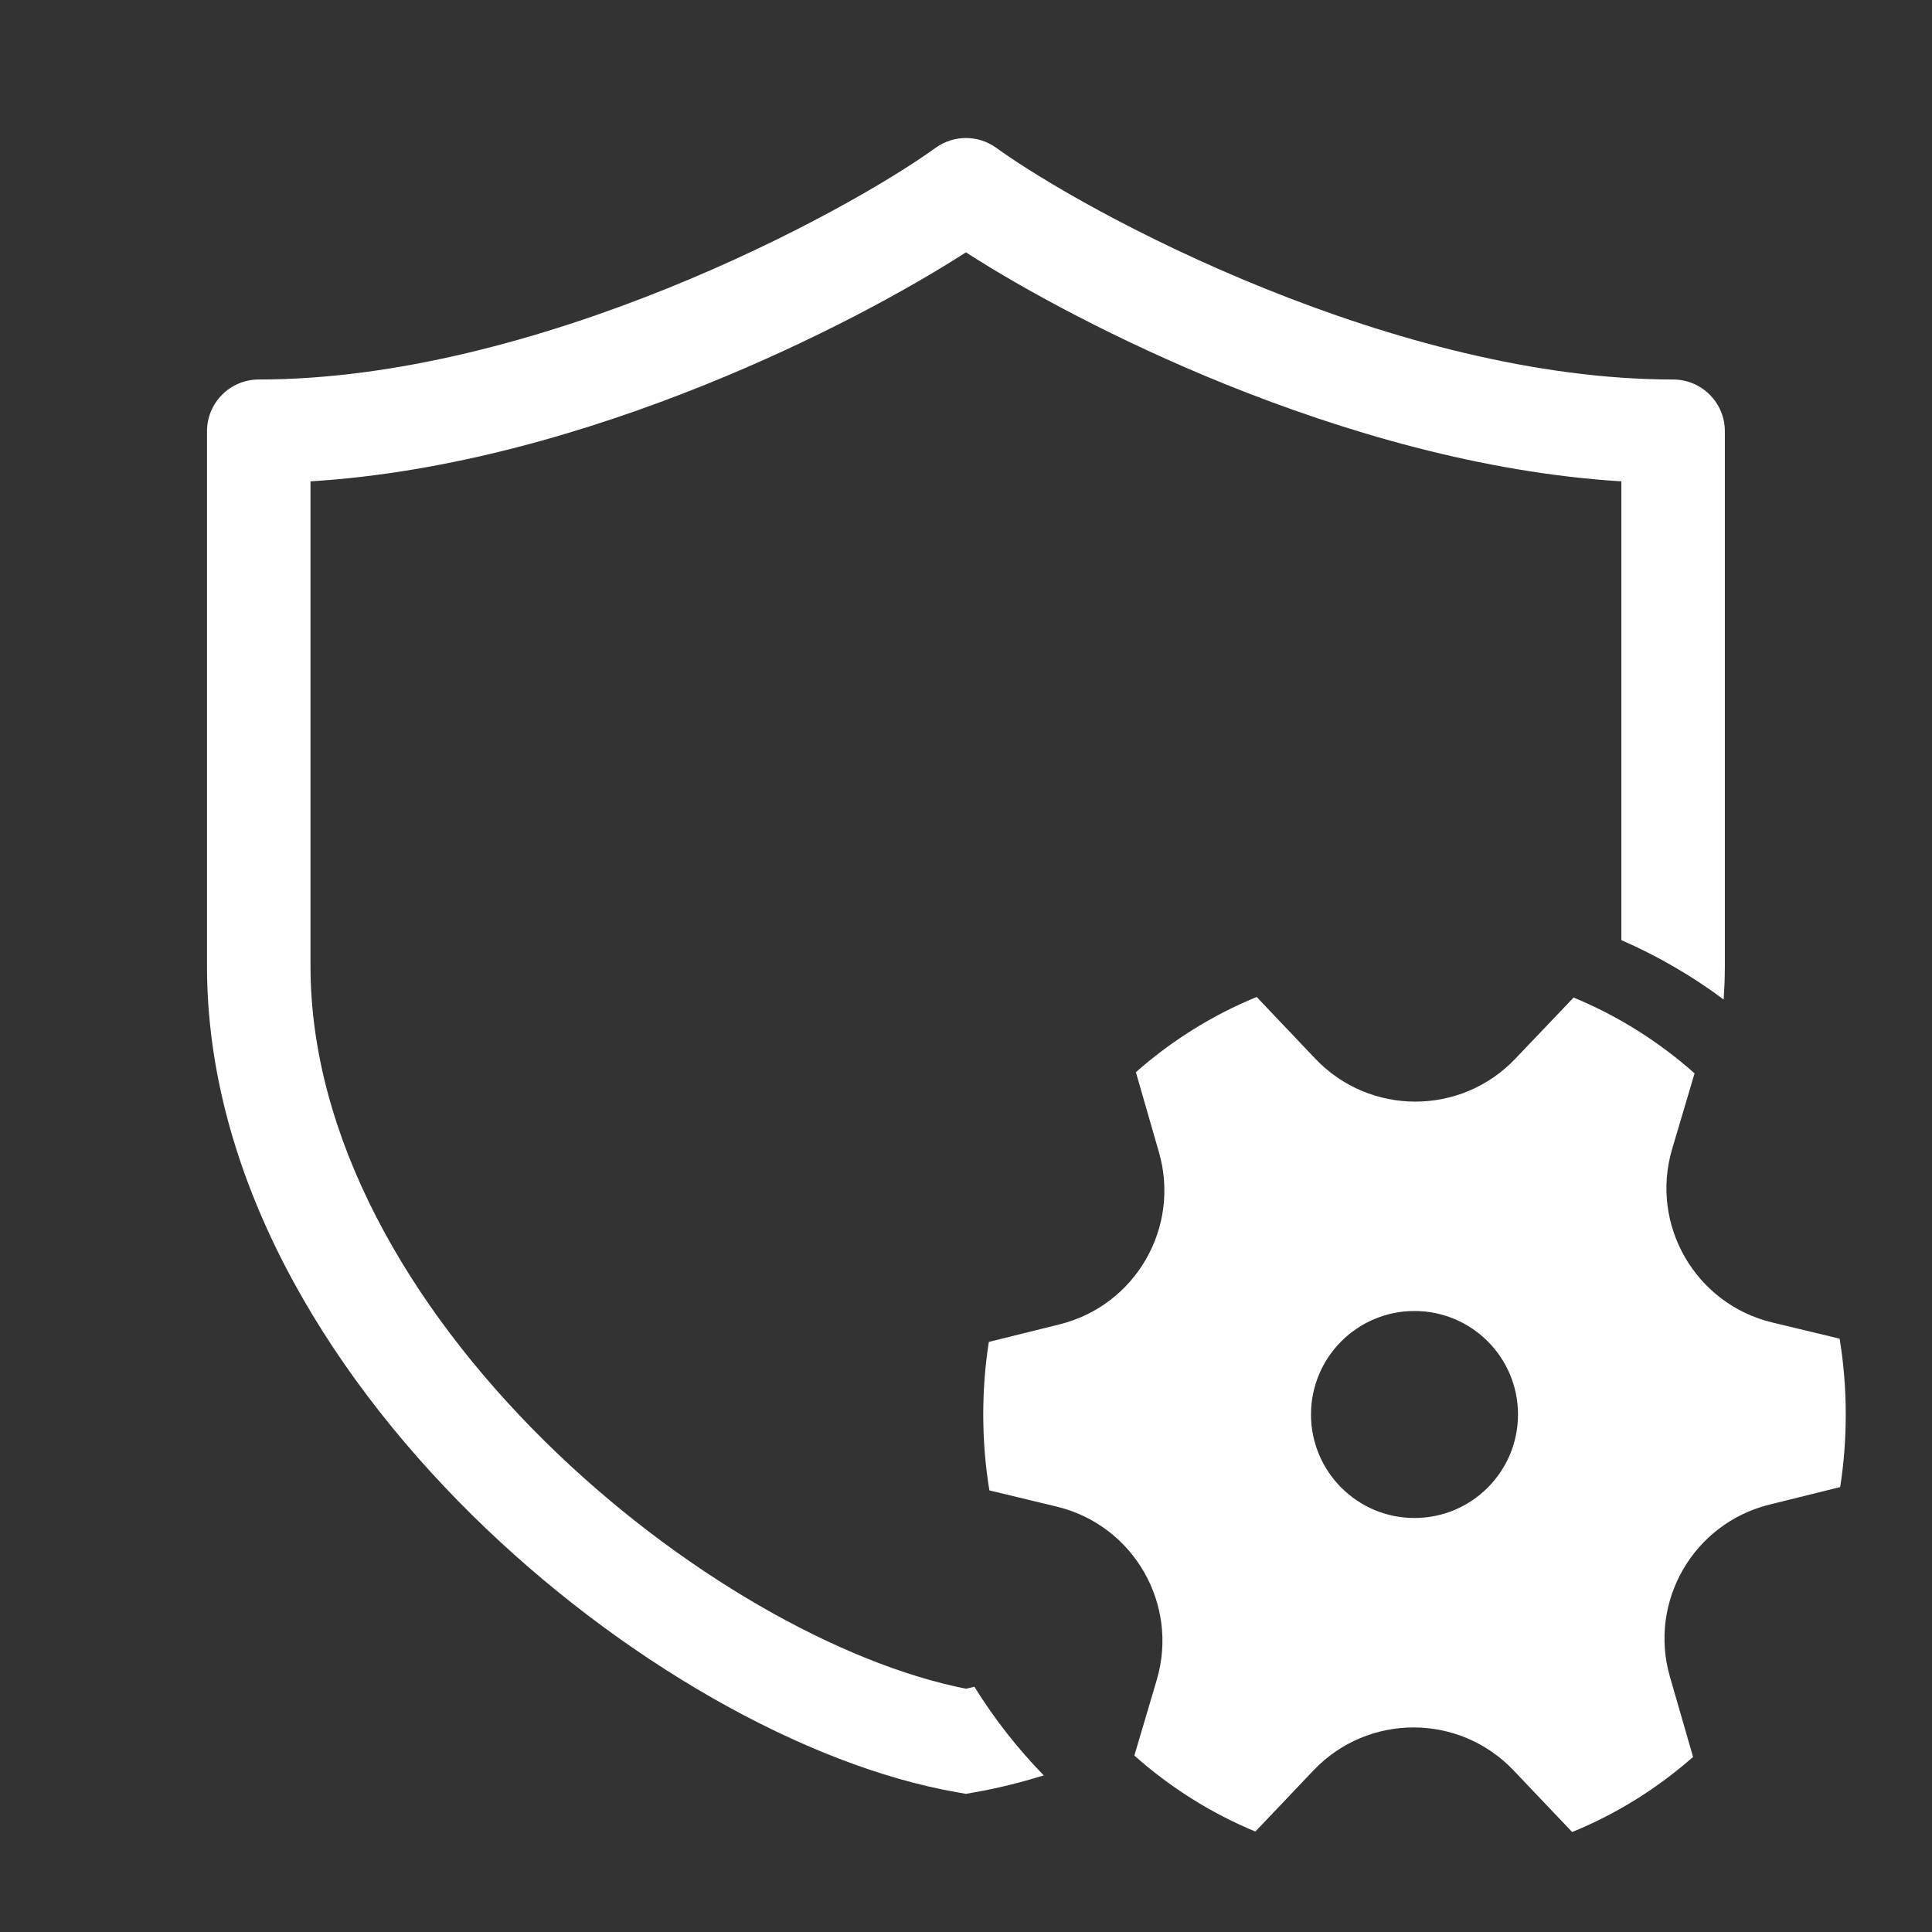 <svg width="28" height="28" viewBox="0 0 28 28" fill="none" xmlns="http://www.w3.org/2000/svg">
<rect x="0" y="0" width="28" height="28" fill="#333333" stroke="none"/>
<path d="M19.062 15.343C19.851 16.173 21.173 16.173 21.962 15.343L22.806 14.457C23.449 14.723 24.041 15.096 24.559 15.556L24.233 16.655C23.91 17.752 24.571 18.898 25.684 19.166L26.661 19.401C26.72 19.758 26.75 20.125 26.75 20.5C26.75 20.858 26.723 21.21 26.669 21.552L25.644 21.806C24.542 22.079 23.887 23.212 24.202 24.302L24.537 25.463C24.019 25.919 23.428 26.289 22.785 26.551L21.936 25.658C21.147 24.828 19.826 24.828 19.037 25.657L18.194 26.544C17.55 26.278 16.959 25.904 16.44 25.443L16.765 24.345C17.088 23.248 16.427 22.103 15.315 21.835L14.339 21.6C14.28 21.243 14.25 20.875 14.25 20.5C14.25 20.142 14.277 19.79 14.331 19.448L15.355 19.194C16.457 18.921 17.111 17.788 16.796 16.698L16.462 15.539C16.98 15.082 17.57 14.712 18.213 14.449L19.062 15.343ZM13.56 2.142C13.822 1.953 14.176 1.953 14.438 2.142C15.081 2.607 16.526 3.454 18.335 4.183C20.145 4.913 22.258 5.5 24.248 5.5C24.662 5.5 24.998 5.836 24.998 6.25V14.002C24.998 14.164 24.991 14.325 24.981 14.486C24.524 14.145 24.027 13.856 23.498 13.625V6.976C21.484 6.853 19.466 6.256 17.773 5.574C16.185 4.933 14.84 4.199 13.999 3.657C13.158 4.199 11.813 4.933 10.225 5.574C8.532 6.257 6.515 6.853 4.5 6.976V14.002C4.5 16.472 5.909 18.925 7.892 20.884C9.83 22.799 12.193 24.118 13.999 24.474C14.04 24.466 14.081 24.455 14.122 24.446C14.41 24.911 14.748 25.341 15.127 25.731C14.785 25.835 14.452 25.919 14.128 25.975L13.999 25.998L13.87 25.975C11.665 25.591 8.97 24.059 6.837 21.952C4.702 19.843 3 17.029 3 14.002V6.25C3 5.836 3.336 5.5 3.75 5.5C5.741 5.5 7.853 4.913 9.663 4.183C11.472 3.454 12.917 2.607 13.56 2.142ZM20.5 19C19.672 19 19 19.671 19 20.5C19 21.328 19.672 22 20.5 22C21.328 22 22 21.328 22 20.5C22 19.671 21.328 19 20.5 19Z" fill="#ffffff"/>
</svg>
